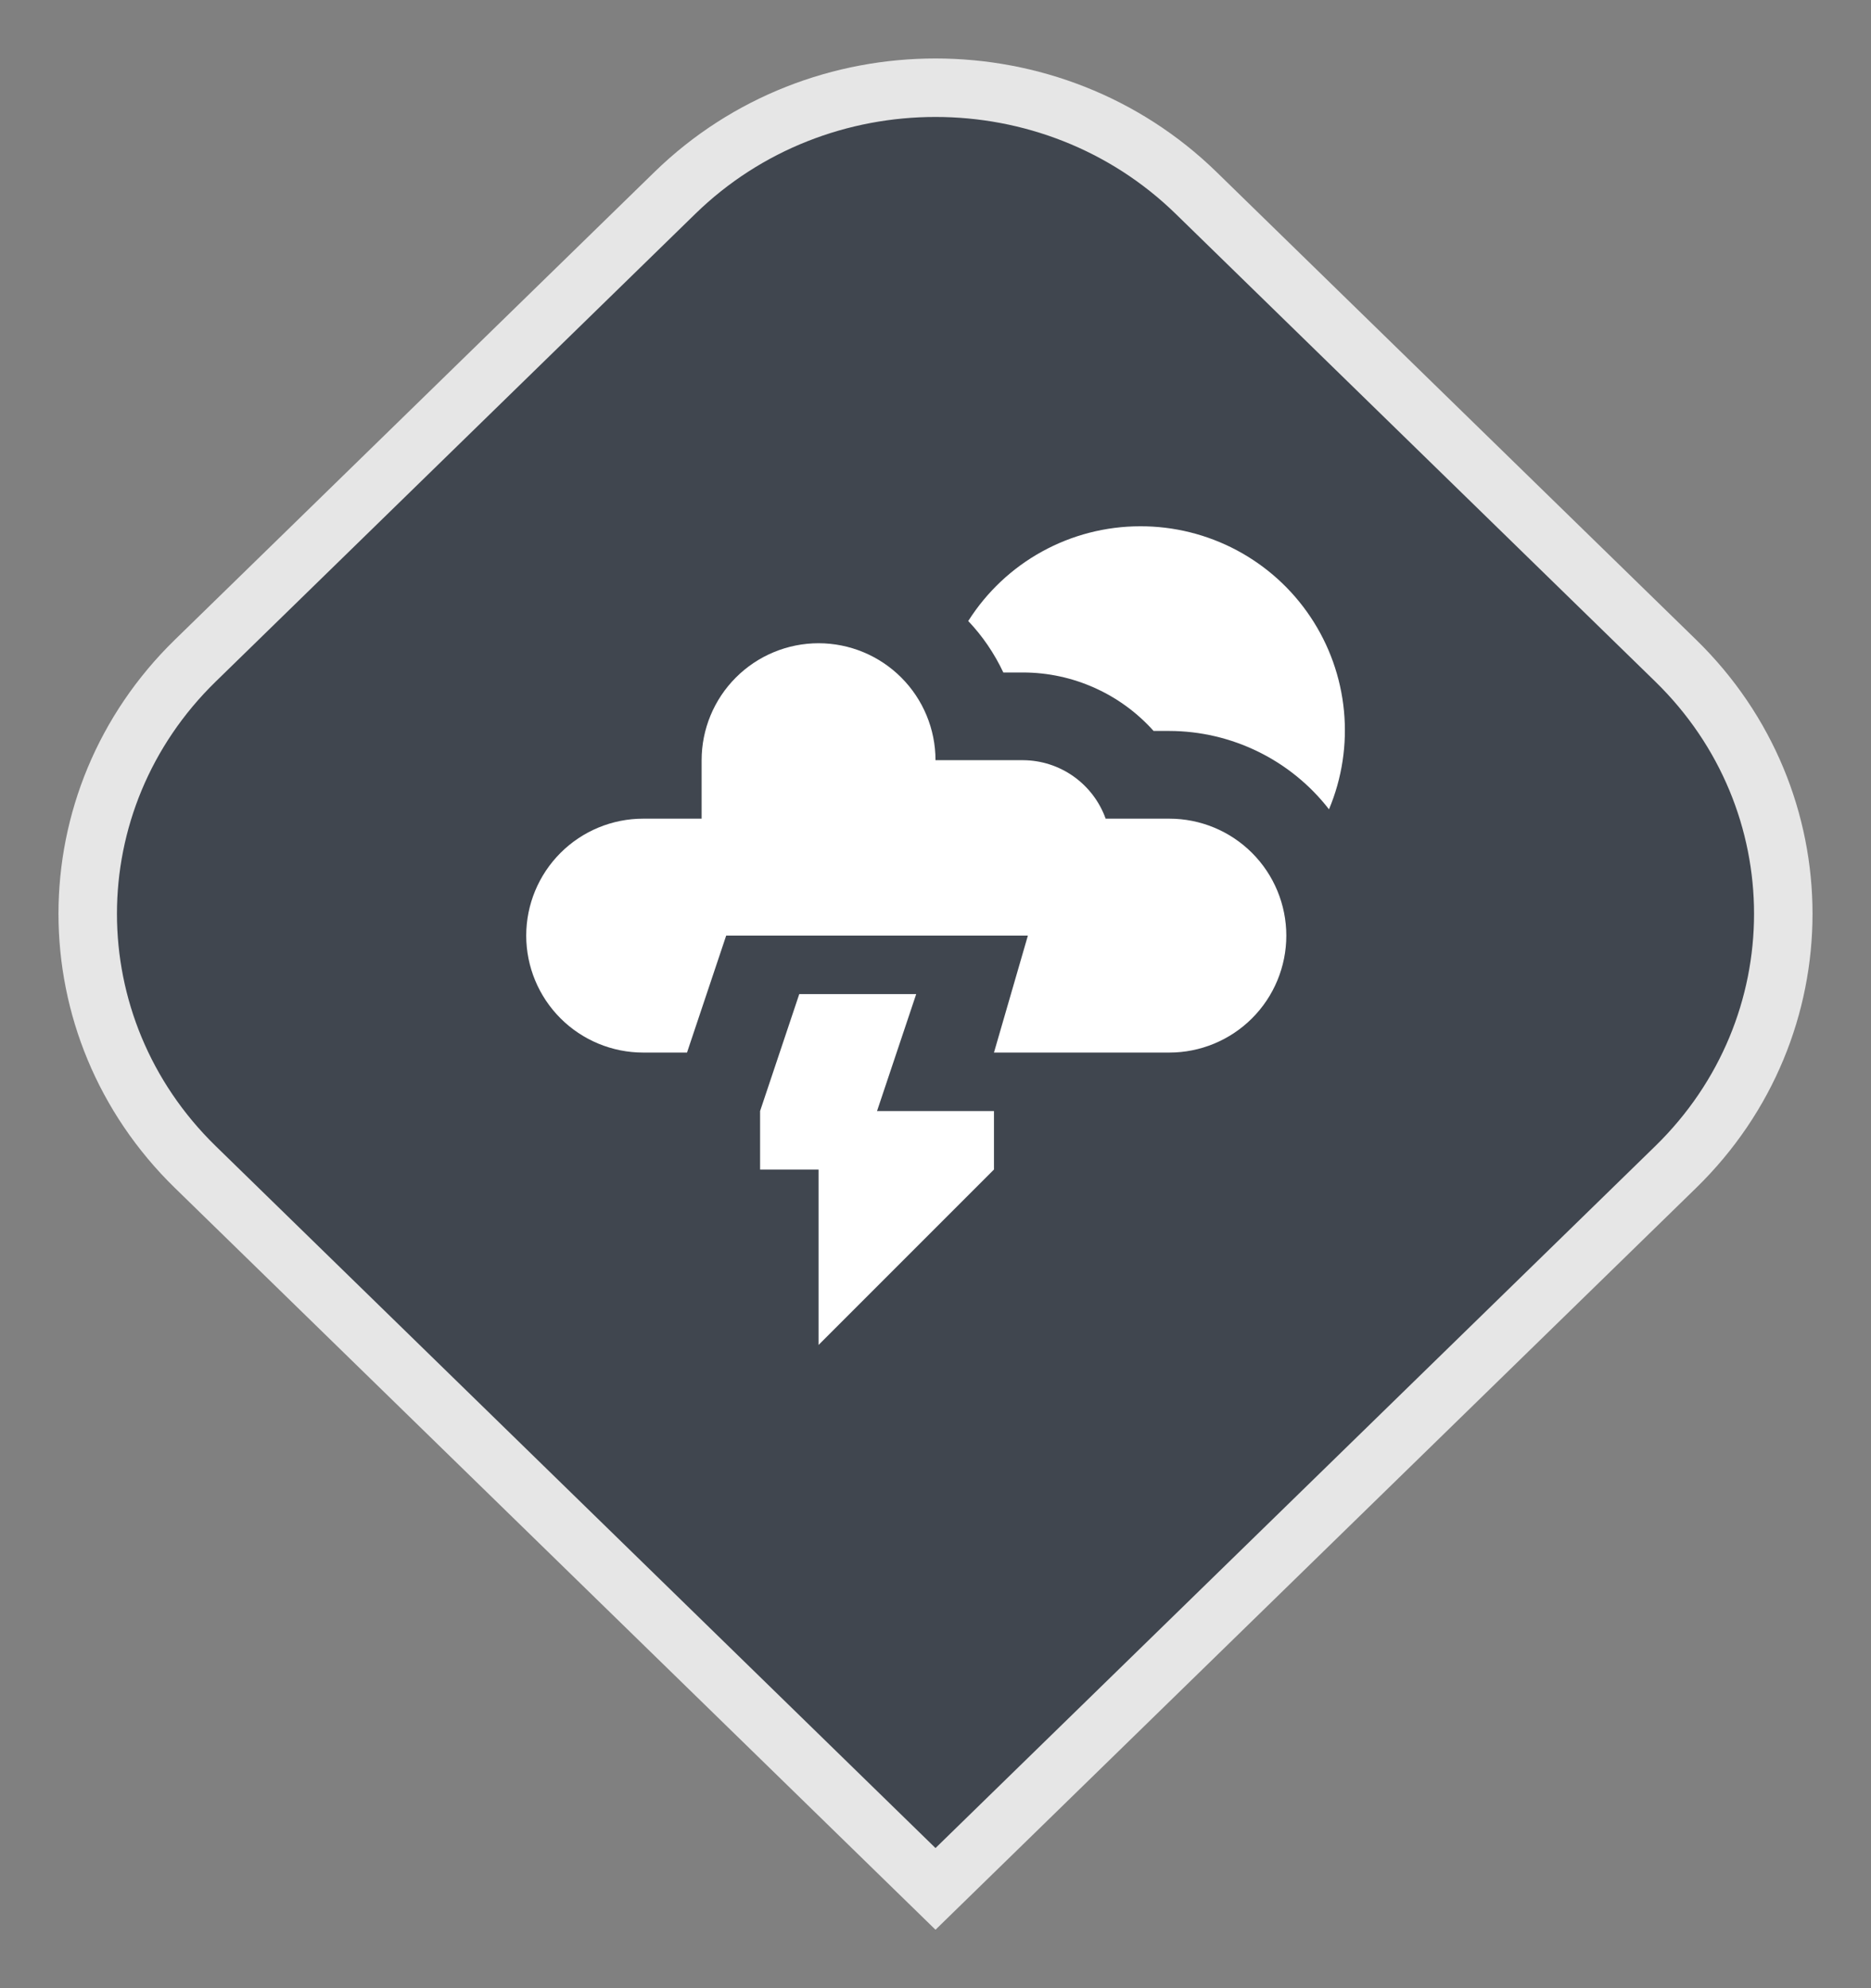 <svg width="32" height="34" viewBox="0 0 32 34" fill="none" xmlns="http://www.w3.org/2000/svg">
<rect x="0" y="0" width="32" height="34" fill="#808080" stroke="none"/>
<path d="M3.34 11.298L11.542 3.3C14.003 0.9 17.997 0.9 20.458 3.3L28.66 11.298C31.113 13.69 31.113 17.564 28.66 19.957L16 32.302L3.34 19.957C0.887 17.564 0.887 13.69 3.34 11.298Z" fill="#40464F" stroke="#E6E6E6"/>
<path d="M19.5 9C18.913 9 18.336 9.149 17.822 9.432C17.308 9.715 16.874 10.124 16.56 10.62C16.806 10.879 17.008 11.177 17.16 11.5H17.5C17.921 11.501 18.337 11.59 18.721 11.763C19.106 11.935 19.449 12.186 19.73 12.5H20C20.527 12.501 21.047 12.623 21.52 12.855C21.993 13.087 22.407 13.424 22.73 13.84C22.953 13.309 23.041 12.73 22.986 12.157C22.931 11.583 22.735 11.032 22.415 10.553C22.095 10.073 21.661 9.681 21.153 9.41C20.644 9.139 20.076 8.998 19.5 9V9Z" fill="white"/>
<path d="M15.67 17H13.67L13 19V20H14V23L17 20V19H15L15.67 17Z" fill="white"/>
<path d="M20 14H18.91C18.806 13.709 18.614 13.457 18.362 13.278C18.11 13.099 17.809 13.002 17.5 13H16C16 12.47 15.789 11.961 15.414 11.586C15.039 11.211 14.53 11 14 11C13.47 11 12.961 11.211 12.586 11.586C12.211 11.961 12 12.47 12 13V14H11C10.47 14 9.961 14.211 9.586 14.586C9.211 14.961 9 15.47 9 16C9 16.53 9.211 17.039 9.586 17.414C9.961 17.789 10.47 18 11 18H11.75L12.42 16H17.58L17 18H20C20.53 18 21.039 17.789 21.414 17.414C21.789 17.039 22 16.53 22 16C22 15.47 21.789 14.961 21.414 14.586C21.039 14.211 20.53 14 20 14V14Z" fill="white"/>
</svg>
